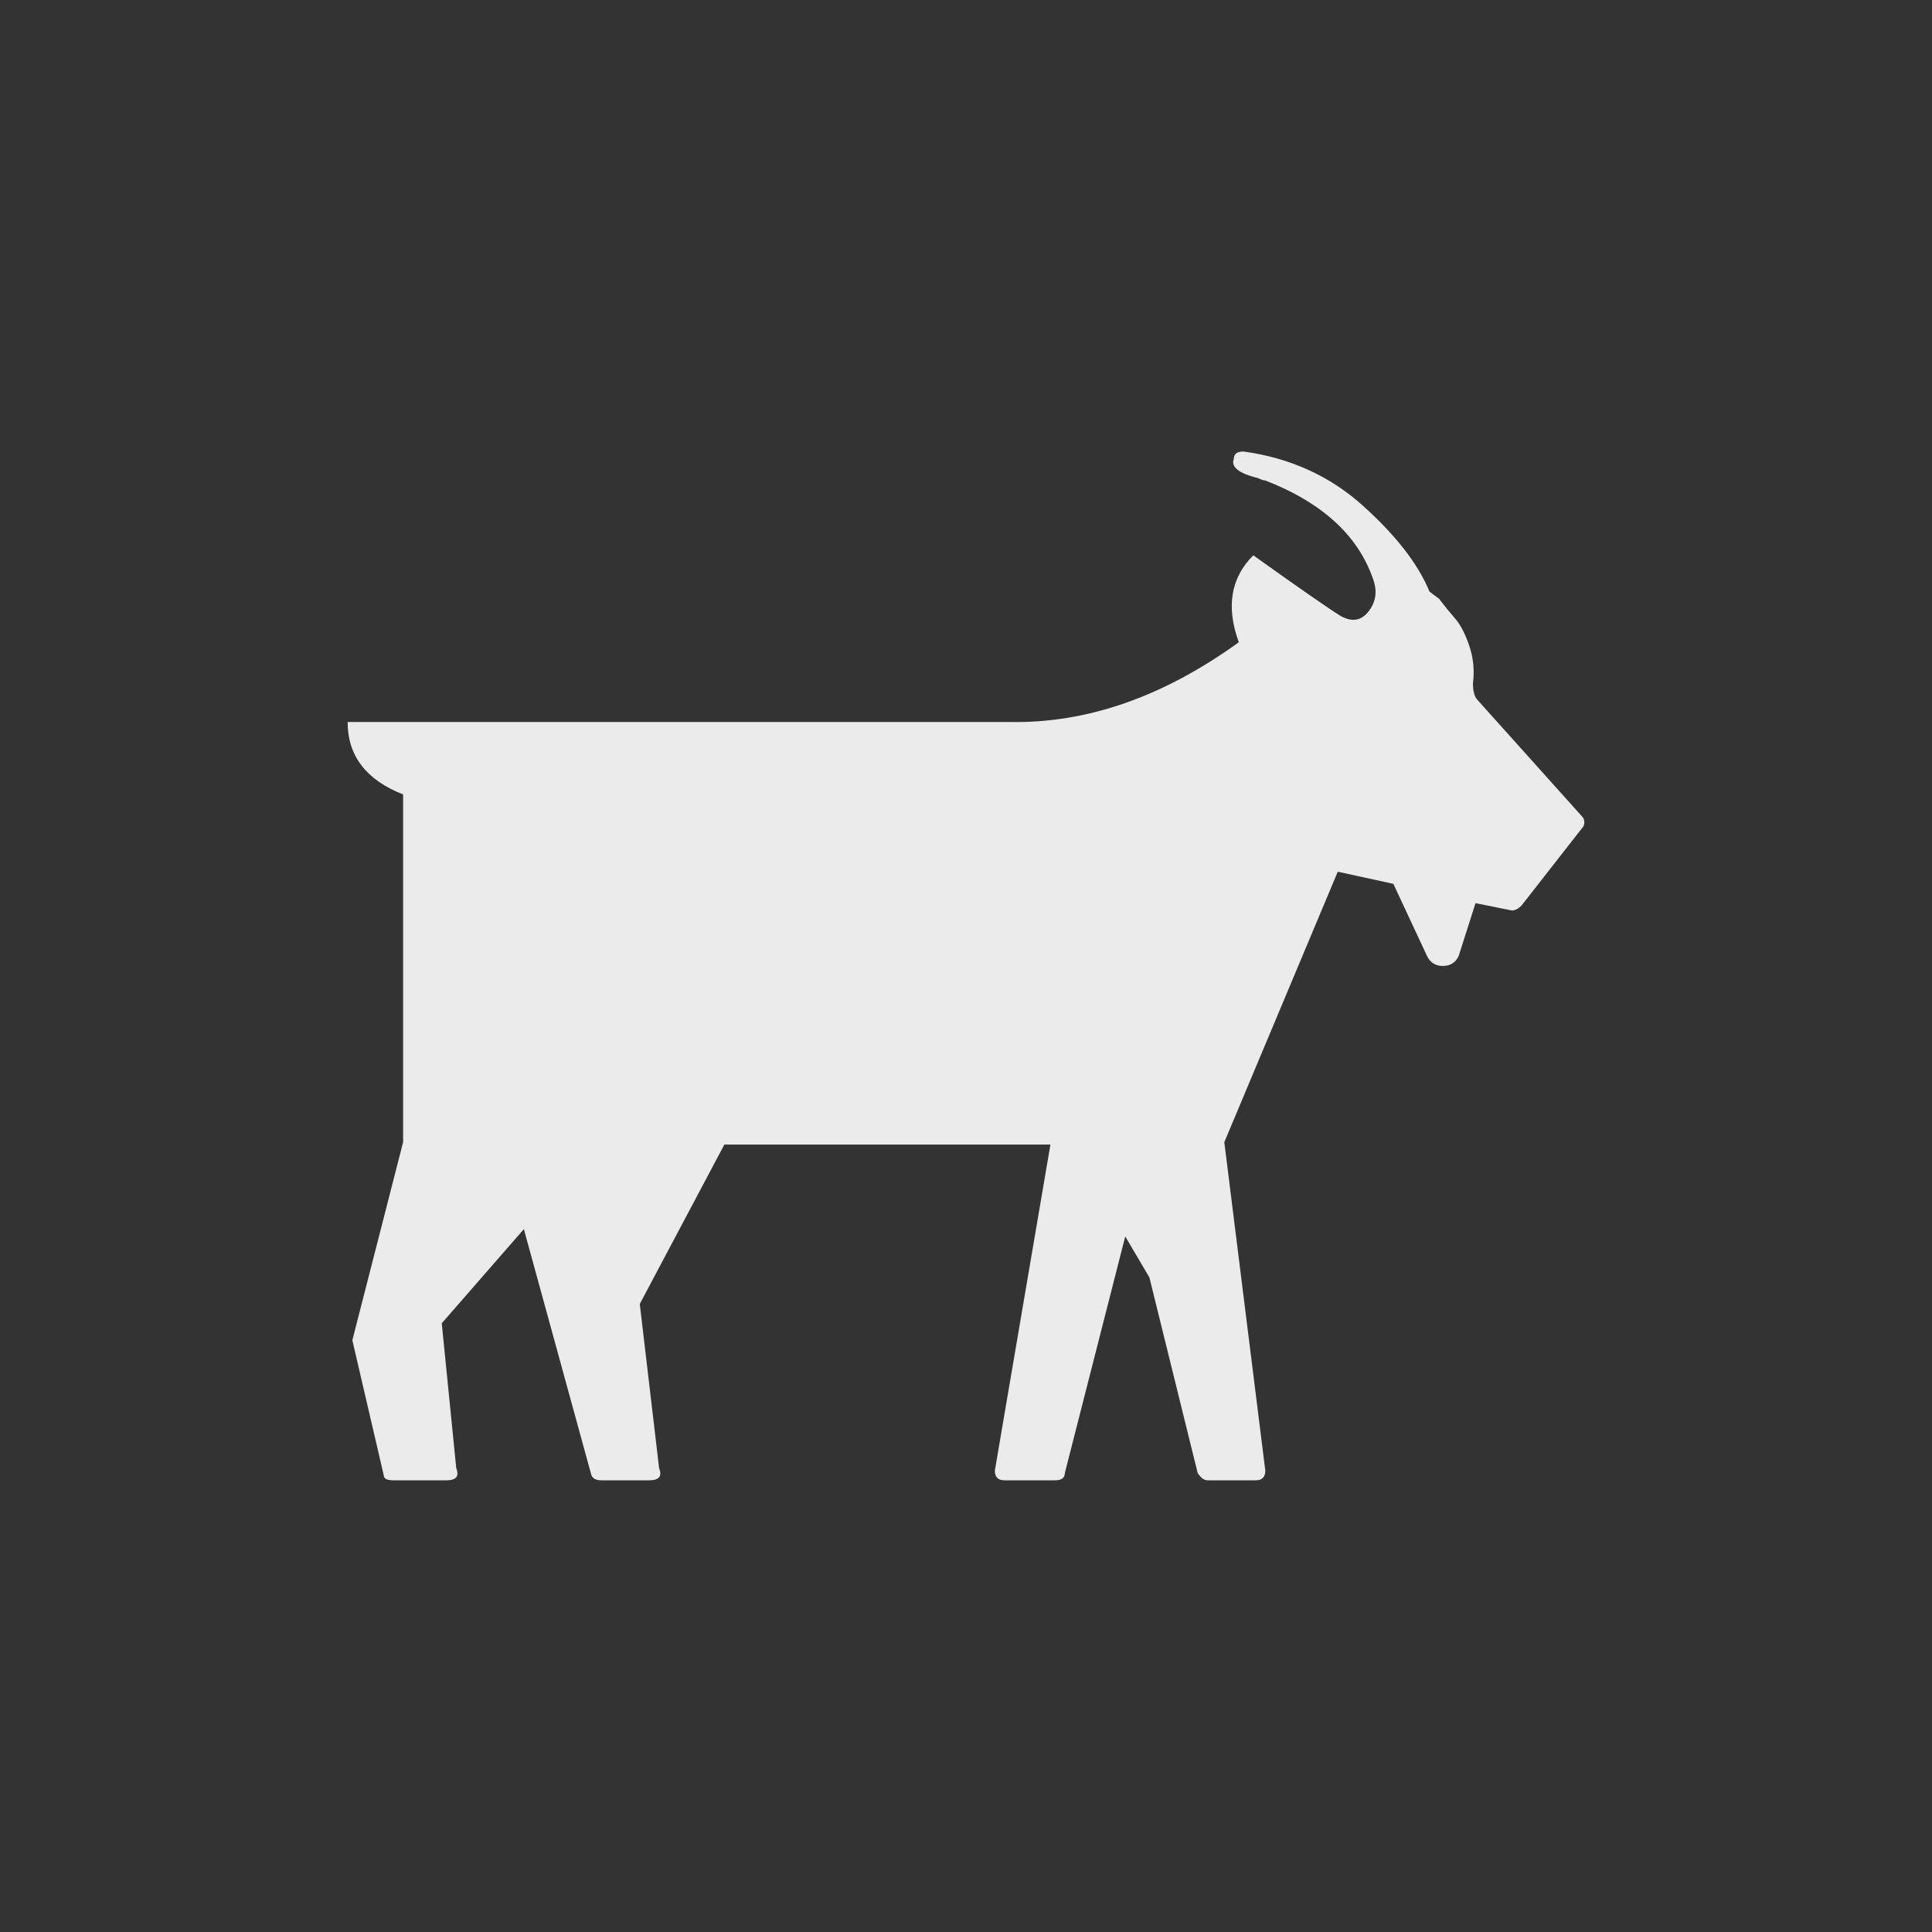 <!-- Generated by IcoMoon.io -->
<svg version="1.1" xmlns="http://www.w3.org/2000/svg" width="40" height="40" viewBox="0 0 40 40">
<rect x="0" y="0" width="40" height="40" fill="#333333" stroke="none"/>
<title>mt-goat</title>
<path fill="#ebebeb" d="M32.751 16.9q0.051 0.049 0.051 0.125t-0.051 0.125l-1.251 1.6q-0.1 0.1-0.2 0.1l-0.751-0.151-0.351 1.1q-0.1 0.2-0.325 0.2t-0.325-0.2l-0.7-1.5-1.151-0.251-2.349 5.6 0.849 6.8q0 0.2-0.2 0.2h-1q-0.1 0-0.2-0.149l-1-4.051-0.5-0.849-1.251 4.9q0 0.149-0.2 0.149h-1.049q-0.2 0-0.2-0.2l1.151-6.751h-6.751l-1.751 3.3 0.4 3.4q0.1 0.251-0.2 0.251h-1q-0.151 0-0.2-0.1l-1.4-5.1-1.7 1.949 0.3 3q0.1 0.251-0.2 0.251h-1.1q-0.2 0-0.2-0.1l-0.651-2.8 1.051-4.1v-7.2q-1.149-0.451-1.149-1.5h13.7q2.4 0.049 4.751-1.651-0.4-1.1 0.3-1.8 1.4 1 1.8 1.251 0.349 0.2 0.575-0.075t0.125-0.625q-0.449-1.4-2.251-2.1-0.051 0-0.151-0.049-0.6-0.149-0.5-0.4 0-0.151 0.2-0.151 1.449 0.2 2.475 1.125t1.375 1.775l0.2 0.151q0.151 0.2 0.325 0.4t0.3 0.575 0.075 0.775q0 0.251 0.1 0.349z"></path>
</svg>
